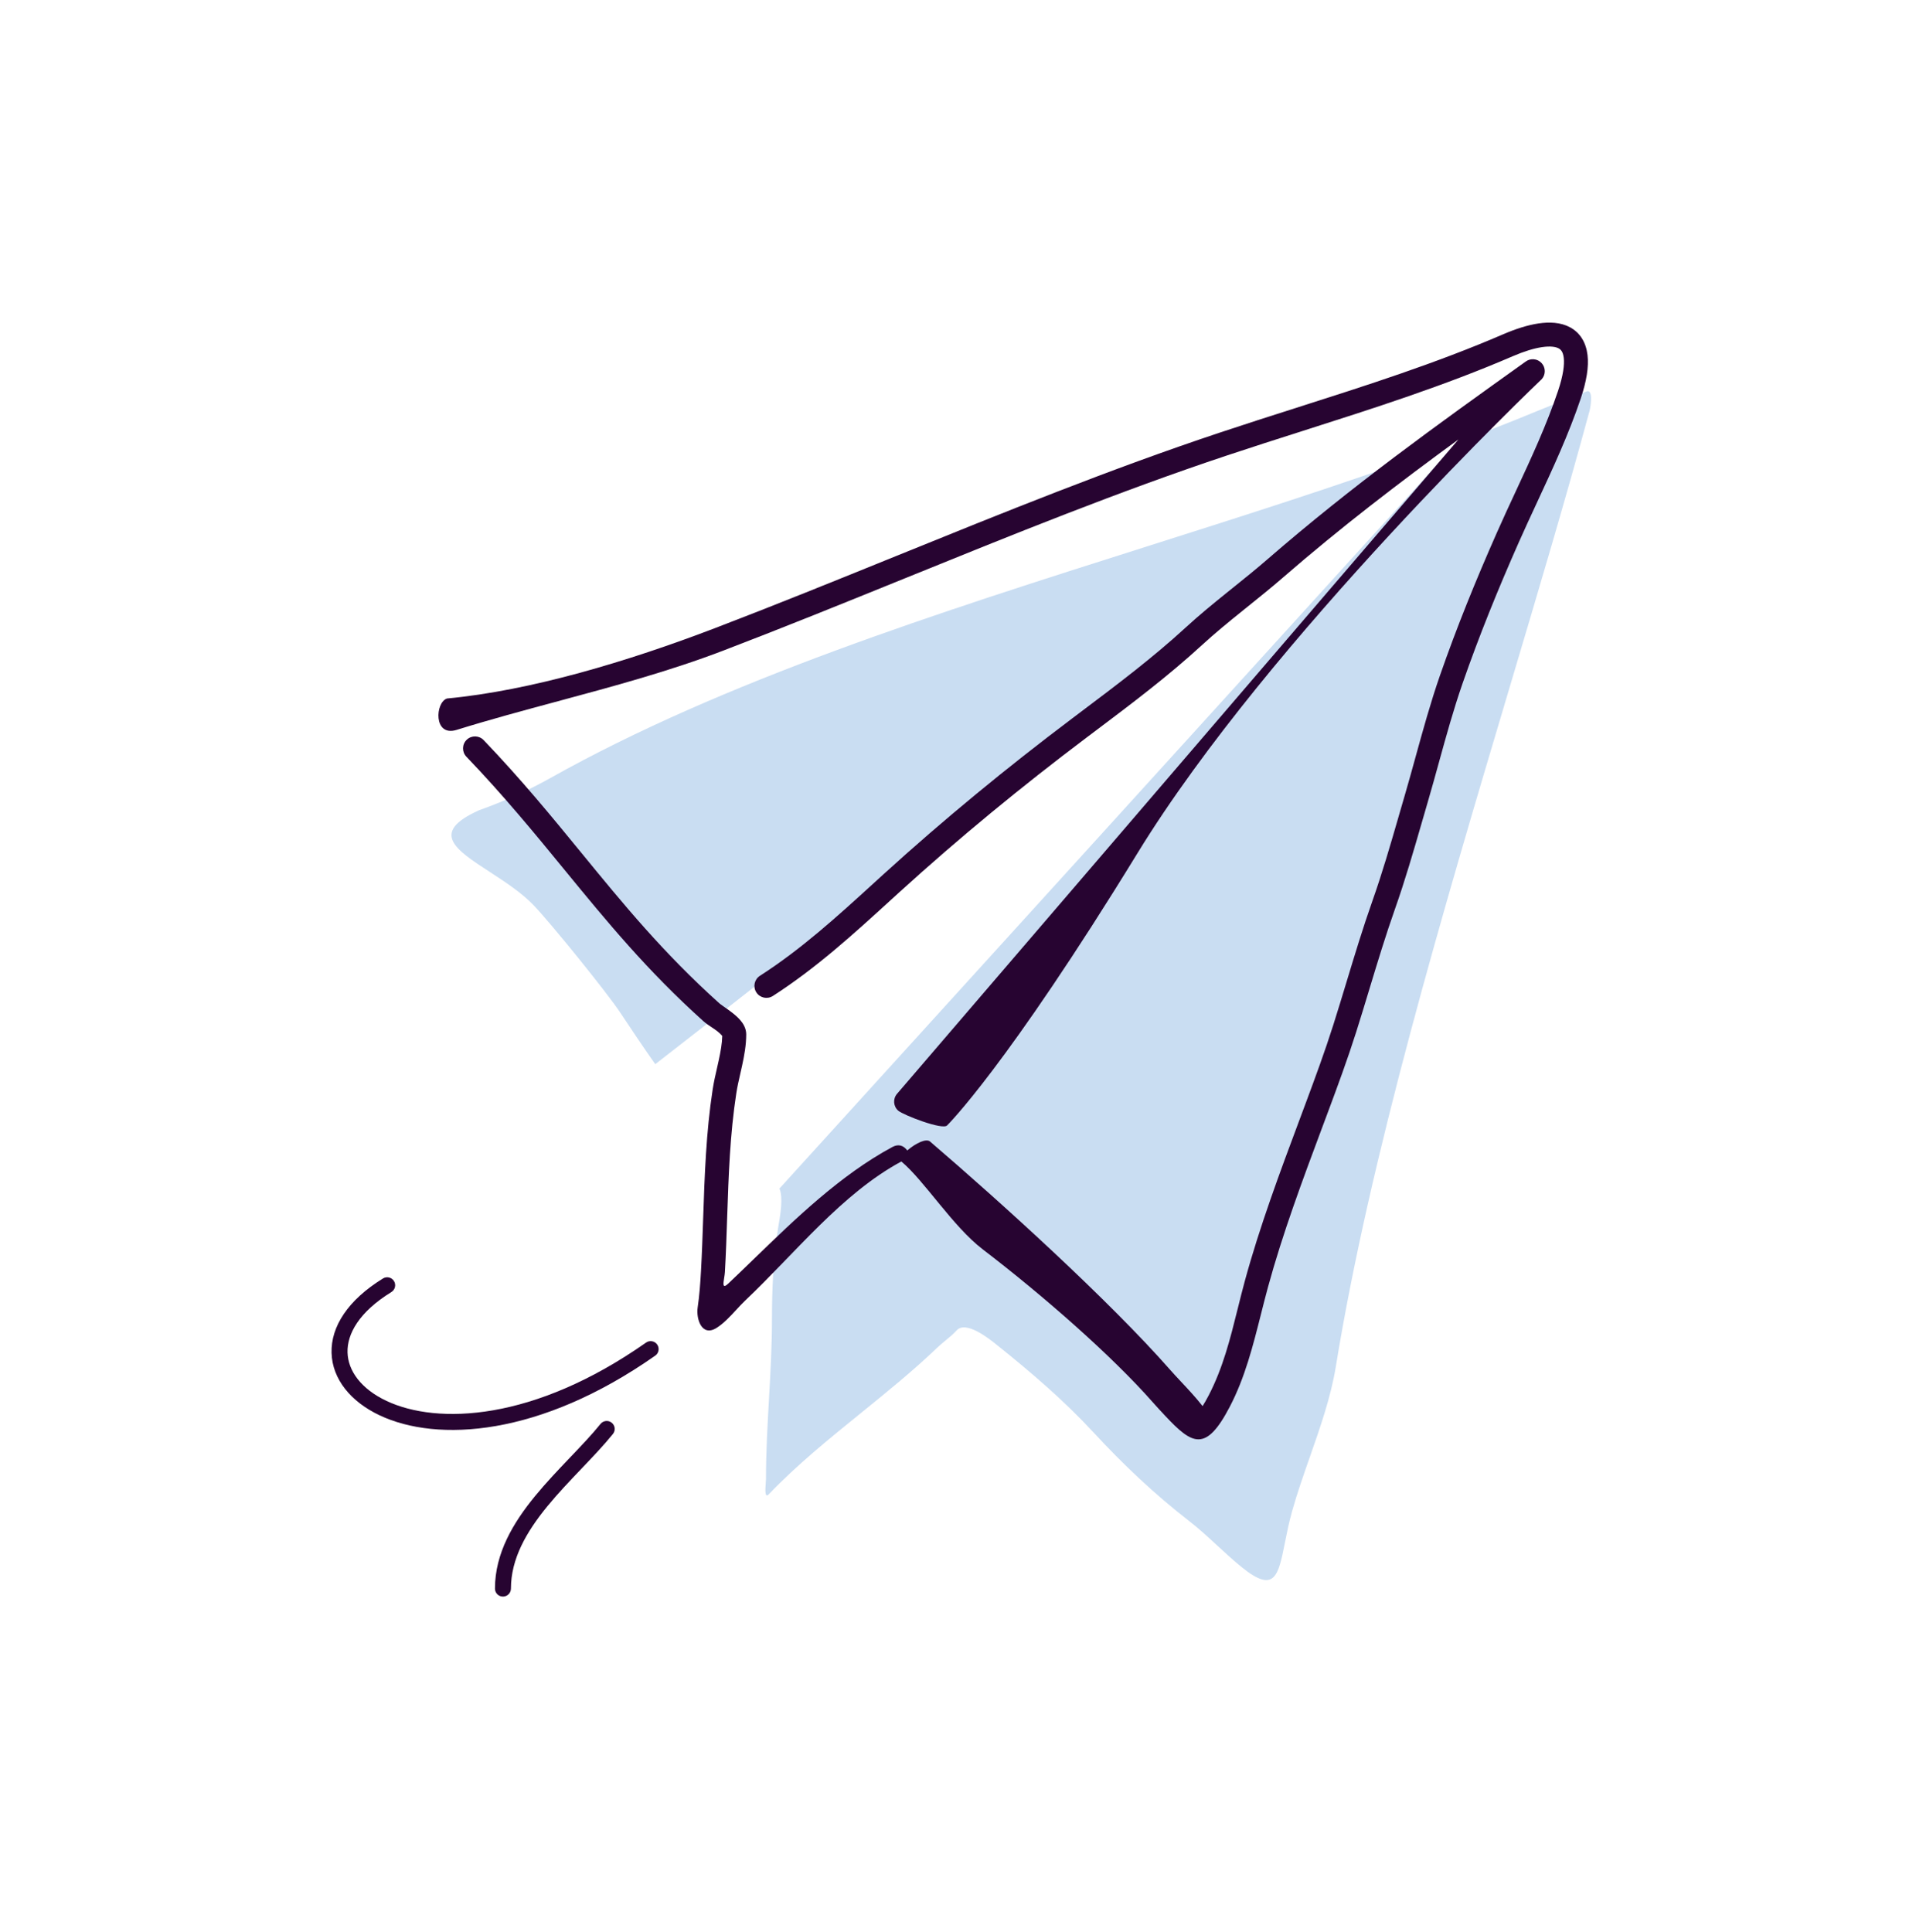 <svg width="120" height="121" viewBox="0 0 120 121" fill="none" xmlns="http://www.w3.org/2000/svg">
<path d="M33.444 56.722C34.522 57.855 37.989 62.131 38.849 63.427C39.559 64.498 40.285 65.583 41.039 66.653C49.28 60.279 73.876 40.815 89.648 28.306C83.976 30.368 77.962 32.278 71.888 34.207C58.755 38.376 45.34 42.636 34.486 48.722C33.034 49.537 31.566 50.191 30 50.75C26.89 52.15 28.532 53.218 30.665 54.606C31.621 55.228 32.675 55.914 33.444 56.722Z" fill="#C9DDF2"/>
<path d="M91.265 27.71L48.816 74.444C49.062 74.996 48.865 76.143 48.762 76.74C48.746 76.83 48.733 76.908 48.724 76.969C48.434 78.857 48.349 80.699 48.349 82.607C48.349 84.286 48.255 85.957 48.161 87.629C48.068 89.299 47.974 90.968 47.974 92.642C47.974 92.689 47.968 92.767 47.961 92.861C47.932 93.241 47.885 93.868 48.141 93.6C49.906 91.755 51.917 90.126 53.929 88.496C55.564 87.172 57.199 85.847 58.703 84.406C58.862 84.253 59.038 84.109 59.213 83.964C59.46 83.761 59.707 83.557 59.911 83.33C60.495 82.681 61.961 83.858 62.411 84.219C62.426 84.232 62.44 84.243 62.453 84.253C64.58 85.955 66.631 87.714 68.481 89.712C70.345 91.725 72.297 93.578 74.467 95.26C75.087 95.74 75.661 96.271 76.236 96.802C76.745 97.272 77.253 97.742 77.793 98.177C79.838 99.824 80.064 98.687 80.474 96.627C80.592 96.038 80.724 95.373 80.918 94.677C81.231 93.557 81.629 92.418 82.031 91.271C82.69 89.389 83.356 87.485 83.661 85.607C85.806 72.423 90.352 57.149 94.521 43.142C96.331 37.065 98.069 31.225 99.508 25.899C99.613 25.626 99.839 24.307 99.342 24.524C98.798 24.762 98.245 24.974 97.691 25.186C97.268 25.348 96.844 25.51 96.425 25.684C94.747 26.38 93.025 27.053 91.265 27.71Z" fill="#C9DDF2"/>
<path fill-rule="evenodd" clip-rule="evenodd" d="M96.575 21.743C96.056 21.82 95.432 22.015 94.741 22.313C90.461 24.16 86.01 25.58 81.601 26.987C80.017 27.492 78.439 27.996 76.876 28.517C70.091 30.778 63.411 33.489 56.72 36.204C52.918 37.747 49.112 39.291 45.282 40.756C41.908 42.045 38.426 42.983 34.943 43.921C32.82 44.492 30.696 45.064 28.597 45.716C27.13 46.171 27.254 43.981 28 43.749C33.25 43.257 39.347 41.418 44.746 39.355C48.514 37.914 52.292 36.381 56.084 34.843C62.811 32.114 69.578 29.368 76.402 27.094C78.005 26.559 79.609 26.047 81.207 25.537C85.593 24.138 89.94 22.751 94.147 20.936C94.908 20.608 95.663 20.362 96.354 20.259C97.031 20.159 97.74 20.181 98.331 20.499C98.971 20.844 99.335 21.459 99.427 22.236C99.515 22.976 99.364 23.885 99.002 24.961C98.253 27.19 97.251 29.346 96.271 31.455L96.271 31.456C95.872 32.315 95.476 33.166 95.103 34.011C93.819 36.915 92.637 39.823 91.597 42.815C91.034 44.437 90.583 46.073 90.124 47.737C89.894 48.57 89.663 49.41 89.414 50.259C89.29 50.682 89.167 51.109 89.043 51.537C88.526 53.324 87.998 55.149 87.374 56.916C86.79 58.569 86.289 60.224 85.781 61.898C85.507 62.806 85.23 63.72 84.937 64.643C84.402 66.33 83.79 67.989 83.179 69.629L82.795 70.657C81.573 73.93 80.329 77.262 79.411 80.627C79.257 81.194 79.113 81.763 78.97 82.331C78.471 84.309 77.974 86.279 77.026 88.101C75.516 91 74.664 90.477 72.978 88.679C72.716 88.4 72.446 88.111 72.173 87.8C69.69 84.978 65.425 81.215 61.548 78.249C59.677 76.818 57.897 73.956 56.452 72.747C52.716 74.767 49.853 78.441 46.661 81.468C46.484 81.636 46.303 81.832 46.115 82.036C45.73 82.452 45.32 82.896 44.877 83.173C43.949 83.753 43.592 82.603 43.695 81.897C43.806 81.146 43.86 80.385 43.904 79.597C43.965 78.498 44.003 77.385 44.041 76.264C44.131 73.611 44.223 70.911 44.634 68.24C44.702 67.793 44.809 67.323 44.91 66.882C44.946 66.722 44.982 66.566 45.014 66.415C45.134 65.863 45.224 65.357 45.235 64.884C45.045 64.654 44.8 64.491 44.554 64.328C44.381 64.213 44.208 64.098 44.054 63.96C40.527 60.794 37.985 57.69 35.36 54.486C33.482 52.193 31.562 49.849 29.208 47.393C28.922 47.094 28.932 46.62 29.231 46.333C29.53 46.046 30.005 46.056 30.291 46.356C32.636 48.803 34.547 51.138 36.416 53.422C39.023 56.608 41.548 59.695 45.056 62.844C45.096 62.879 45.181 62.942 45.345 63.056L45.374 63.077C45.514 63.175 45.688 63.296 45.853 63.425C46.027 63.56 46.224 63.728 46.383 63.919C46.528 64.091 46.736 64.393 46.736 64.784C46.736 65.455 46.613 66.123 46.48 66.734C46.44 66.918 46.4 67.095 46.361 67.266C46.265 67.688 46.176 68.078 46.116 68.468C45.719 71.048 45.633 73.603 45.544 76.215C45.506 77.357 45.467 78.51 45.401 79.68C45.395 79.787 45.375 79.914 45.355 80.037C45.295 80.41 45.241 80.748 45.613 80.394C46.132 79.902 46.653 79.398 47.178 78.889L47.178 78.889C49.86 76.291 52.654 73.584 55.894 71.839C56.29 71.626 56.6 71.759 56.822 72.057C57.387 71.579 58.009 71.293 58.25 71.499C62.656 75.276 69.441 81.422 73.299 85.81C73.504 86.043 73.734 86.289 73.975 86.546C74.419 87.021 74.898 87.532 75.318 88.07C75.433 87.89 75.561 87.665 75.695 87.408C76.595 85.679 77.051 83.846 77.516 81.979C77.66 81.4 77.805 80.817 77.964 80.233C78.898 76.805 80.165 73.412 81.41 70.08L81.774 69.105C82.385 67.464 82.984 65.837 83.507 64.189C83.787 63.308 84.058 62.413 84.331 61.513L84.331 61.513C84.845 59.814 85.365 58.098 85.959 56.416C86.568 54.694 87.081 52.922 87.597 51.139L87.597 51.137C87.722 50.704 87.848 50.271 87.975 49.837C88.209 49.039 88.433 48.224 88.66 47.403L88.66 47.402L88.66 47.402C89.127 45.71 89.601 43.99 90.18 42.323C91.237 39.282 92.436 36.336 93.731 33.405C94.129 32.502 94.54 31.618 94.948 30.742C95.913 28.665 96.859 26.63 97.581 24.483C97.911 23.5 97.988 22.835 97.938 22.413C97.892 22.027 97.752 21.891 97.619 21.82C97.438 21.722 97.108 21.664 96.575 21.743ZM45.266 64.927C45.266 64.927 45.264 64.924 45.262 64.92L45.264 64.924C45.266 64.926 45.266 64.927 45.266 64.927Z" fill="#270431"/>
<path d="M96.569 23.738C96.816 23.45 96.809 23.023 96.553 22.743C96.297 22.463 95.873 22.419 95.564 22.639C89.925 26.667 84.667 30.443 79.39 35.023C78.68 35.64 77.951 36.225 77.21 36.821L77.206 36.824C77.086 36.921 76.966 37.017 76.846 37.114C75.984 37.809 75.111 38.522 74.27 39.294C72.21 41.188 69.99 42.859 67.723 44.566C67.526 44.715 67.329 44.863 67.132 45.012C63.044 48.094 59.12 51.315 55.328 54.764C55.135 54.94 54.942 55.116 54.75 55.291L54.749 55.292C52.427 57.41 50.184 59.455 47.594 61.118C47.246 61.342 47.145 61.806 47.369 62.155C47.593 62.503 48.057 62.604 48.405 62.381C51.106 60.645 53.441 58.516 55.745 56.414C55.943 56.234 56.14 56.053 56.338 55.874C60.092 52.458 63.98 49.267 68.035 46.209C68.234 46.059 68.434 45.909 68.634 45.758C70.891 44.059 73.168 42.345 75.285 40.399C76.087 39.662 76.927 38.975 77.787 38.283C77.846 38.235 77.905 38.187 77.965 38.139C78.025 38.091 78.086 38.042 78.147 37.993C78.887 37.398 79.64 36.793 80.373 36.156C83.986 33.021 87.592 30.264 91.343 27.526L56.181 68.511C55.911 68.826 55.947 69.299 56.261 69.569C56.576 69.838 59.049 70.802 59.319 70.488C59.319 70.488 63 66.882 71.25 53.422C79.5 39.961 96.569 23.738 96.569 23.738Z" fill="#270431"/>
<path fill-rule="evenodd" clip-rule="evenodd" d="M24.676 80.238C24.82 80.473 24.747 80.781 24.512 80.926C22.484 82.174 21.734 83.556 21.766 84.707C21.797 85.856 22.614 86.994 24.206 87.744C27.386 89.243 33.426 89.029 40.463 84.091C40.689 83.932 41 83.987 41.159 84.213C41.318 84.439 41.263 84.751 41.037 84.909C33.823 89.972 27.396 90.353 23.78 88.649C21.975 87.798 20.811 86.385 20.766 84.735C20.721 83.086 21.798 81.421 23.988 80.074C24.223 79.93 24.531 80.003 24.676 80.238Z" fill="#270431"/>
<path fill-rule="evenodd" clip-rule="evenodd" d="M38.314 89.111C38.529 89.285 38.562 89.599 38.389 89.814C37.817 90.522 37.128 91.244 36.431 91.974C36.416 91.99 36.401 92.006 36.386 92.022C35.668 92.774 34.94 93.539 34.283 94.341C32.965 95.951 32 97.633 32 99.5C32 99.776 31.776 100 31.5 100C31.224 100 31 99.776 31 99.5C31 97.28 32.147 95.371 33.51 93.707C34.194 92.872 34.948 92.08 35.662 91.331L35.692 91.3C36.401 90.557 37.065 89.862 37.611 89.186C37.784 88.971 38.099 88.938 38.314 89.111Z" fill="#270431"/>
</svg>
